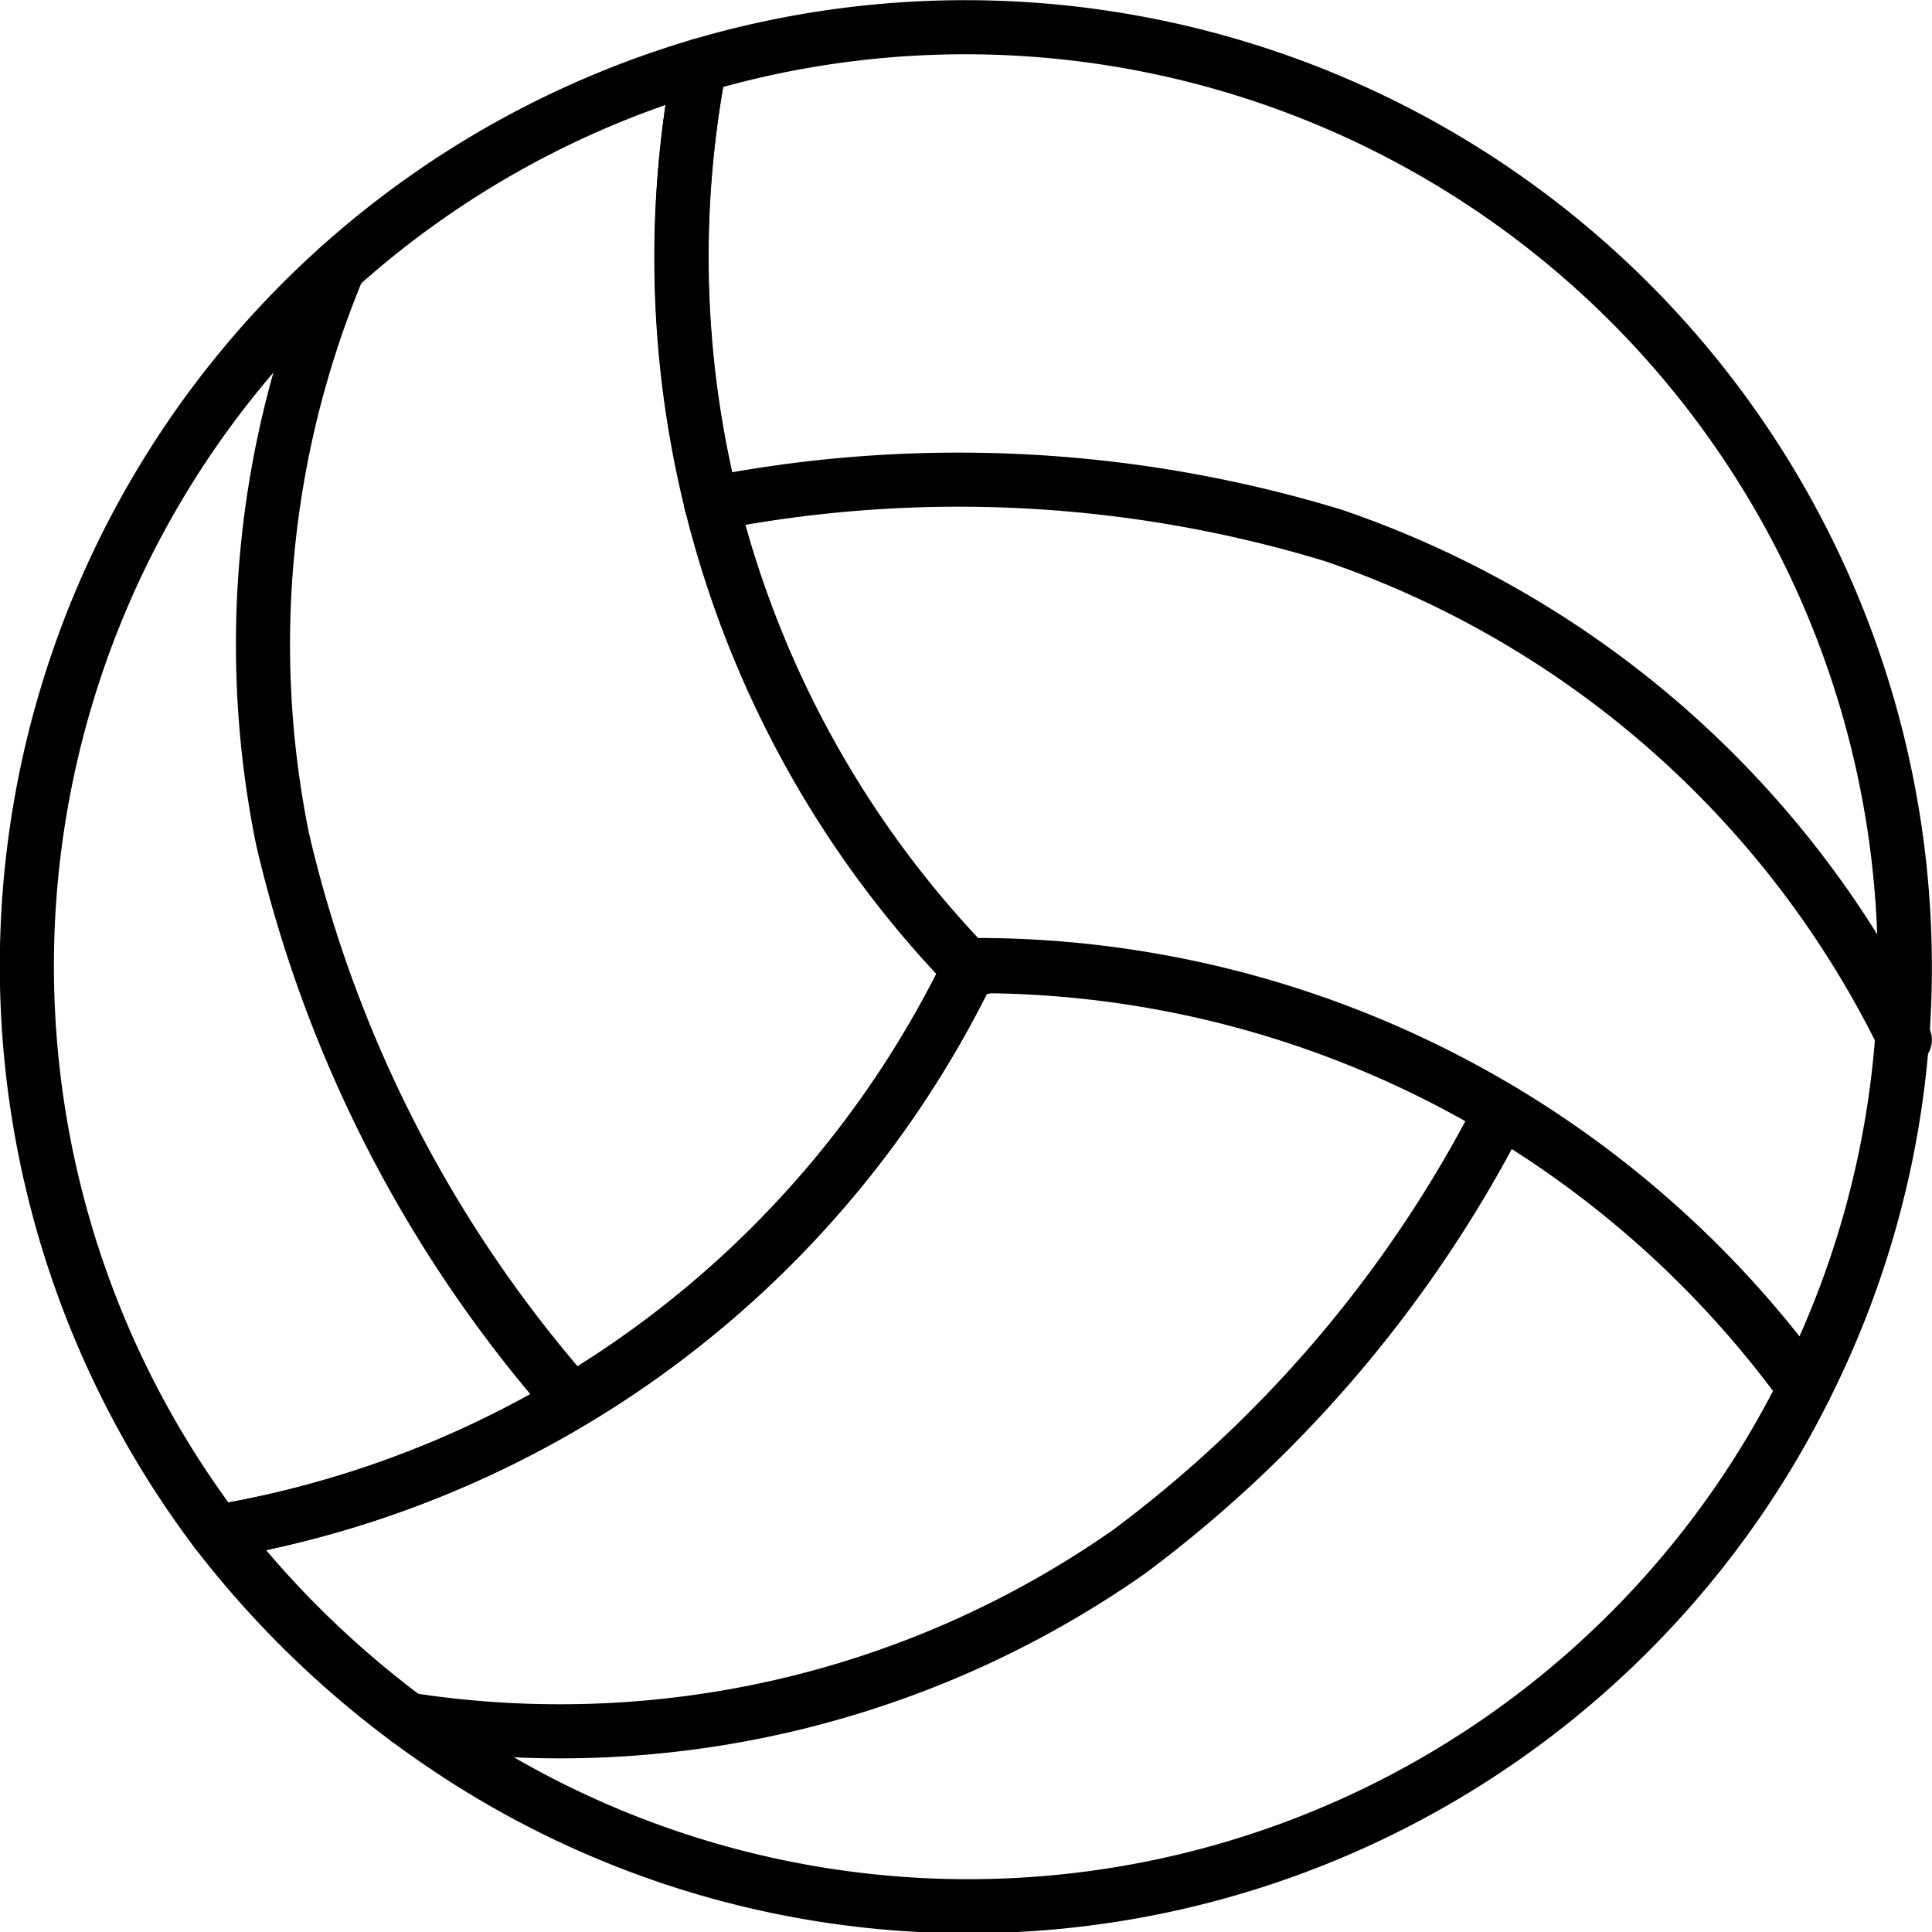 <svg id="Слой_1" data-name="Слой 1" xmlns="http://www.w3.org/2000/svg" viewBox="0 0 68.93 68.93"><defs><style>.cls-1{fill:none;stroke:#000;stroke-linecap:round;stroke-linejoin:round;stroke-width:1.93px;}</style></defs><path class="cls-1" d="M50.1,50.5l-.45.15,0,0a.54.54,0,0,1,0-.11h.44Z" transform="translate(-15.04 -16.03)"/><path class="cls-1" d="M50.1,50.5l-.45.15,0,0a.54.54,0,0,1,0-.11h.44Z" transform="translate(-15.04 -16.03)"/><path class="cls-1" d="M83,50.5a33.26,33.26,0,0,1-3.57,15.06A36.5,36.5,0,0,0,50.1,50.5h-.44a.47.47,0,0,0,0,.1l-.1-.1A36.51,36.51,0,0,1,40,18.37,33.52,33.52,0,0,1,83,50.5Z" transform="translate(-15.04 -16.03)"/><path class="cls-1" d="M49.61,50.61A36.6,36.6,0,0,1,22.77,70.69,33.5,33.5,0,0,1,40,18.37,36.5,36.5,0,0,0,49.51,50.5Z" transform="translate(-15.04 -16.03)"/><path class="cls-1" d="M79.43,65.56A33.34,33.34,0,0,1,30.94,78.34a34.87,34.87,0,0,1-8.17-7.65A36.59,36.59,0,0,0,49.61,50.6l0,0,.45-.14A36.5,36.5,0,0,1,79.43,65.56Z" transform="translate(-15.04 -16.03)"/><path class="cls-1" d="M50.1,50.5l-.45.15,0,0a.54.54,0,0,1,0-.11h.44Z" transform="translate(-15.04 -16.03)"/><path class="cls-1" d="M29.58,77.38a35.38,35.38,0,0,0,25.76-6A45.32,45.32,0,0,0,68.58,55.71" transform="translate(-15.04 -16.03)"/><path class="cls-1" d="M83,53.13a35.4,35.4,0,0,0-20.4-18A45.93,45.93,0,0,0,40.41,34" transform="translate(-15.04 -16.03)"/><path class="cls-1" d="M27.12,25.57a34.88,34.88,0,0,0-2,20.39A46.14,46.14,0,0,0,35.43,66" transform="translate(-15.04 -16.03)"/></svg>